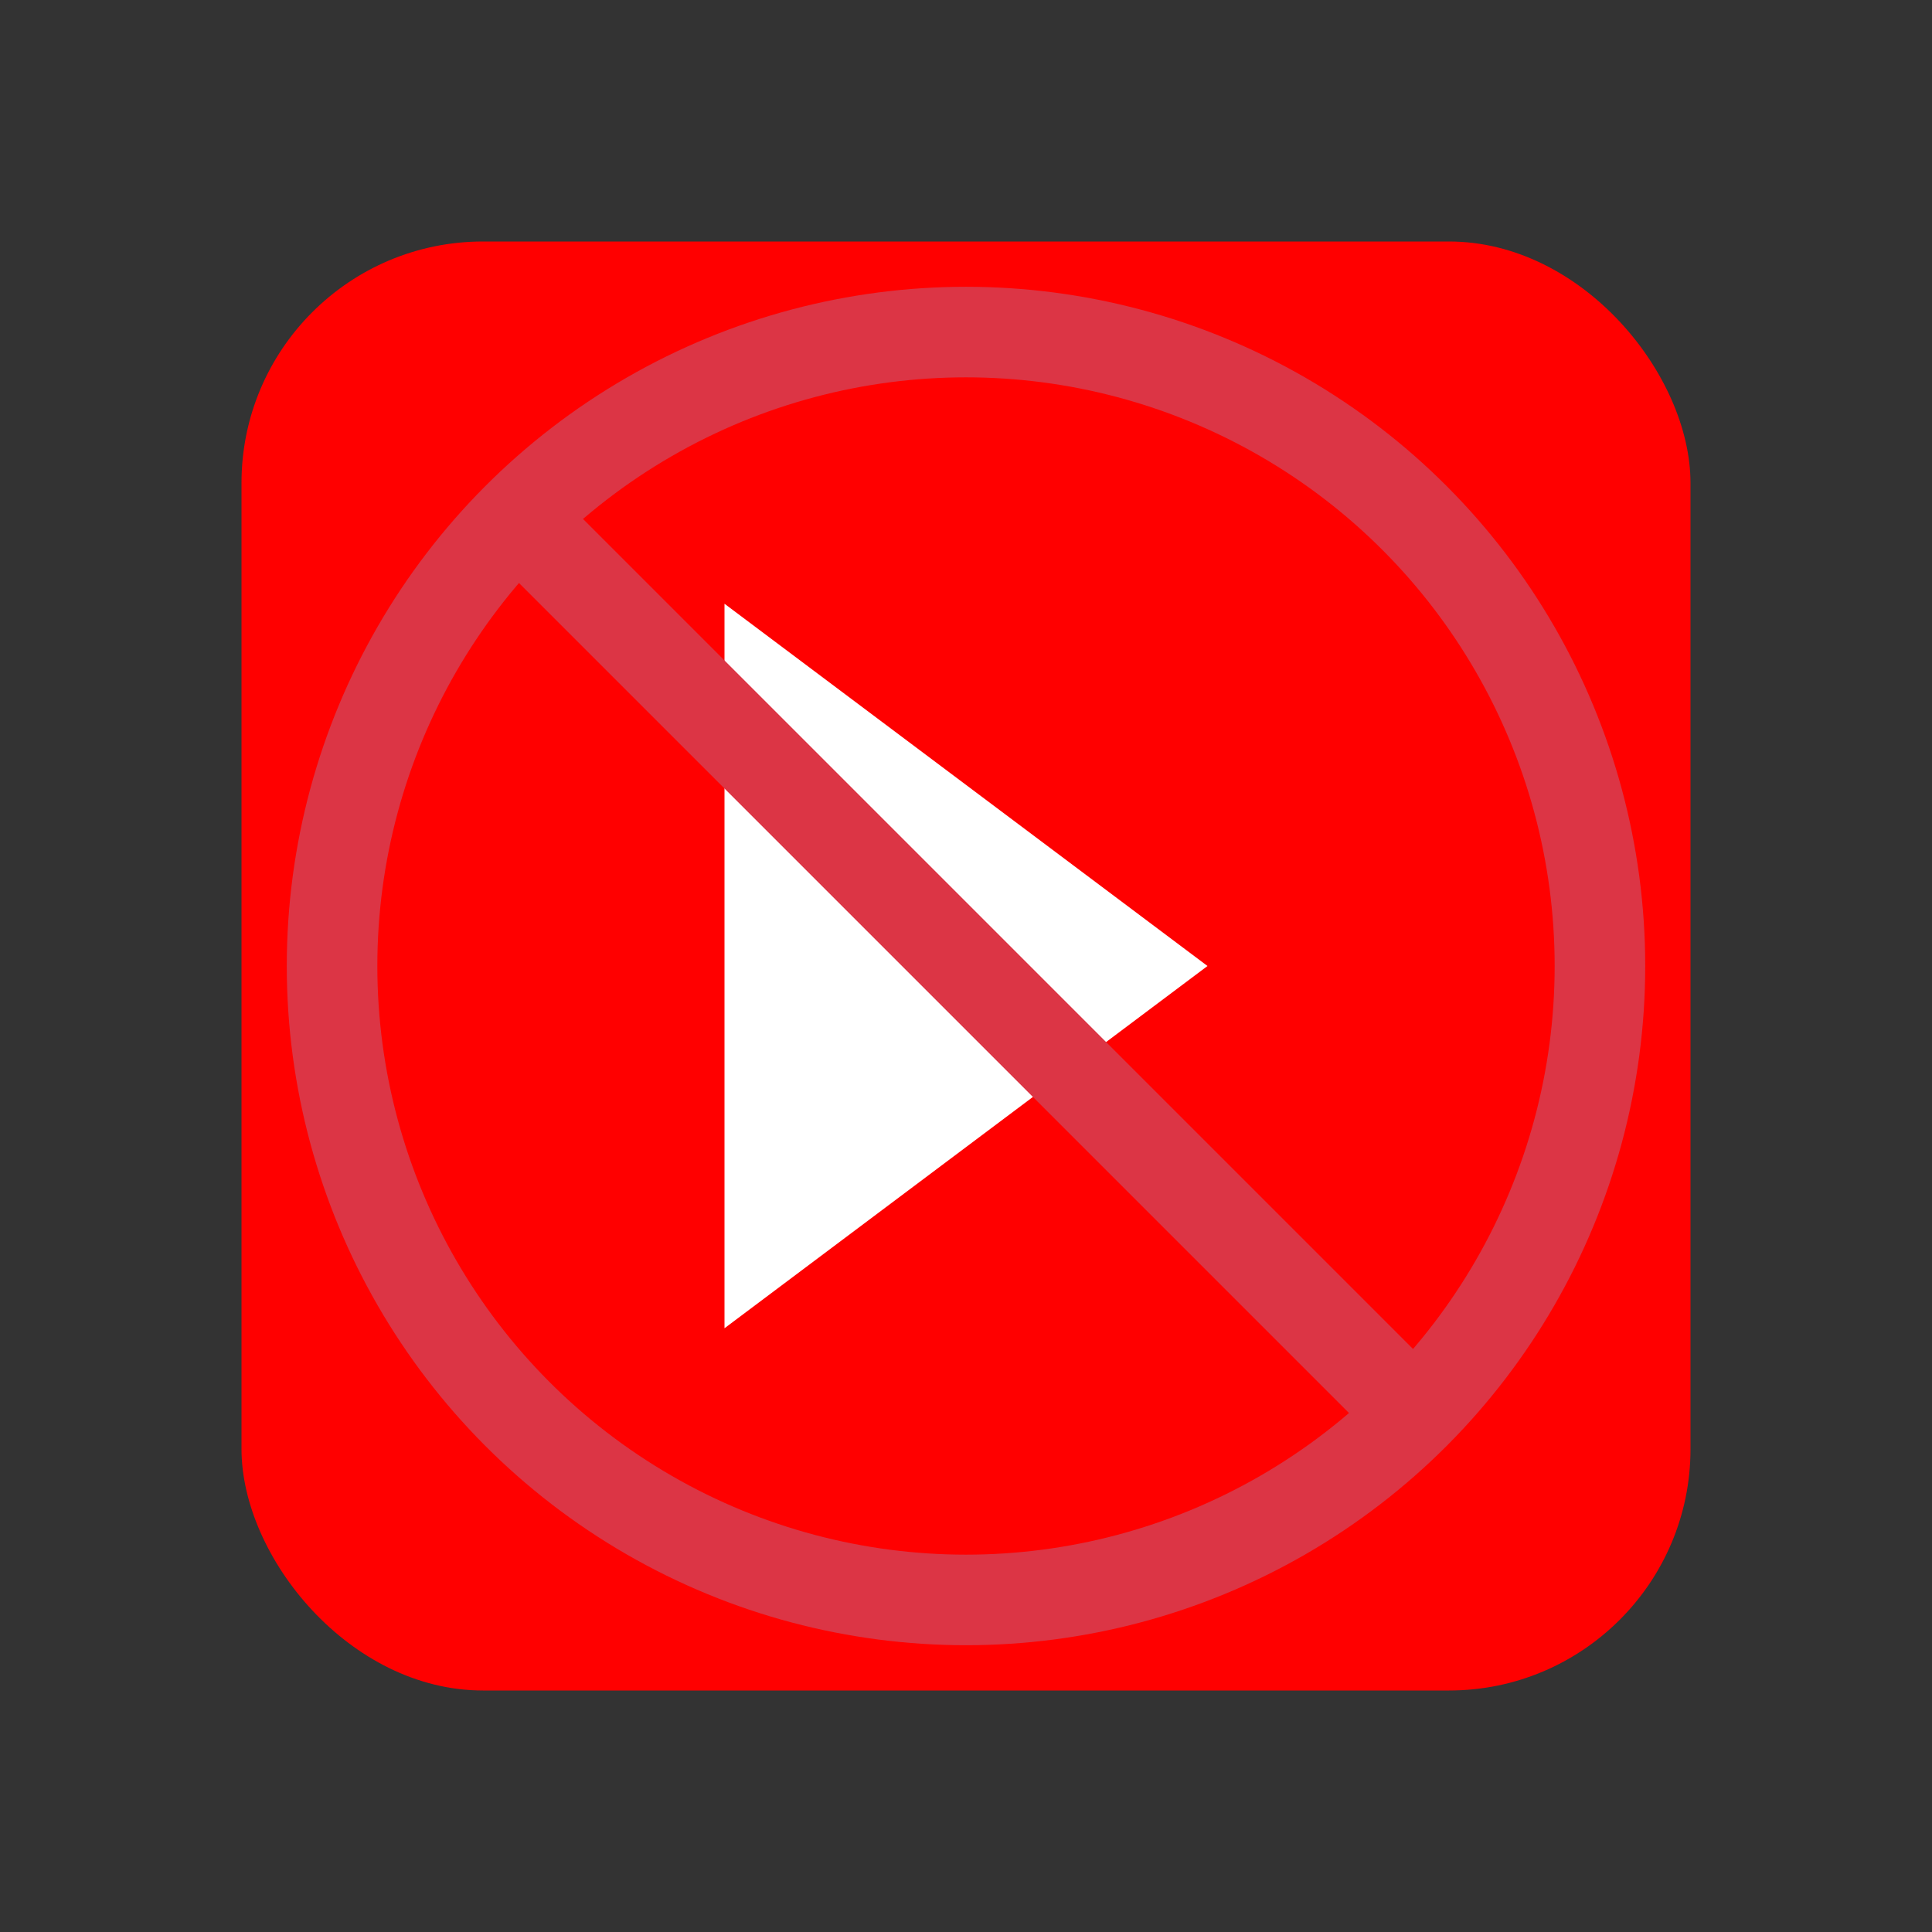<?xml version="1.0" encoding="UTF-8"?>
<svg width="128" height="128" viewBox="0 0 128 128" xmlns="http://www.w3.org/2000/svg">
  <rect x="0" y="0" width="128" height="128" fill="#333333" stroke="none"/>
  <!-- YouTube button background -->
  <rect x="16" y="16" width="96" height="96" rx="16" ry="16" fill="#FF0000"/>
  
  <!-- Play triangle -->
  <polygon points="48,40 48,88 80,64" fill="white"/>
  
  <!-- No symbol circle -->
  <circle cx="64" cy="64" r="42" fill="none" stroke="#DC3545" stroke-width="6"/>
  
  <!-- No symbol diagonal line -->
  <line x1="34" y1="34" x2="94" y2="94" stroke="#DC3545" stroke-width="6"/>
</svg>